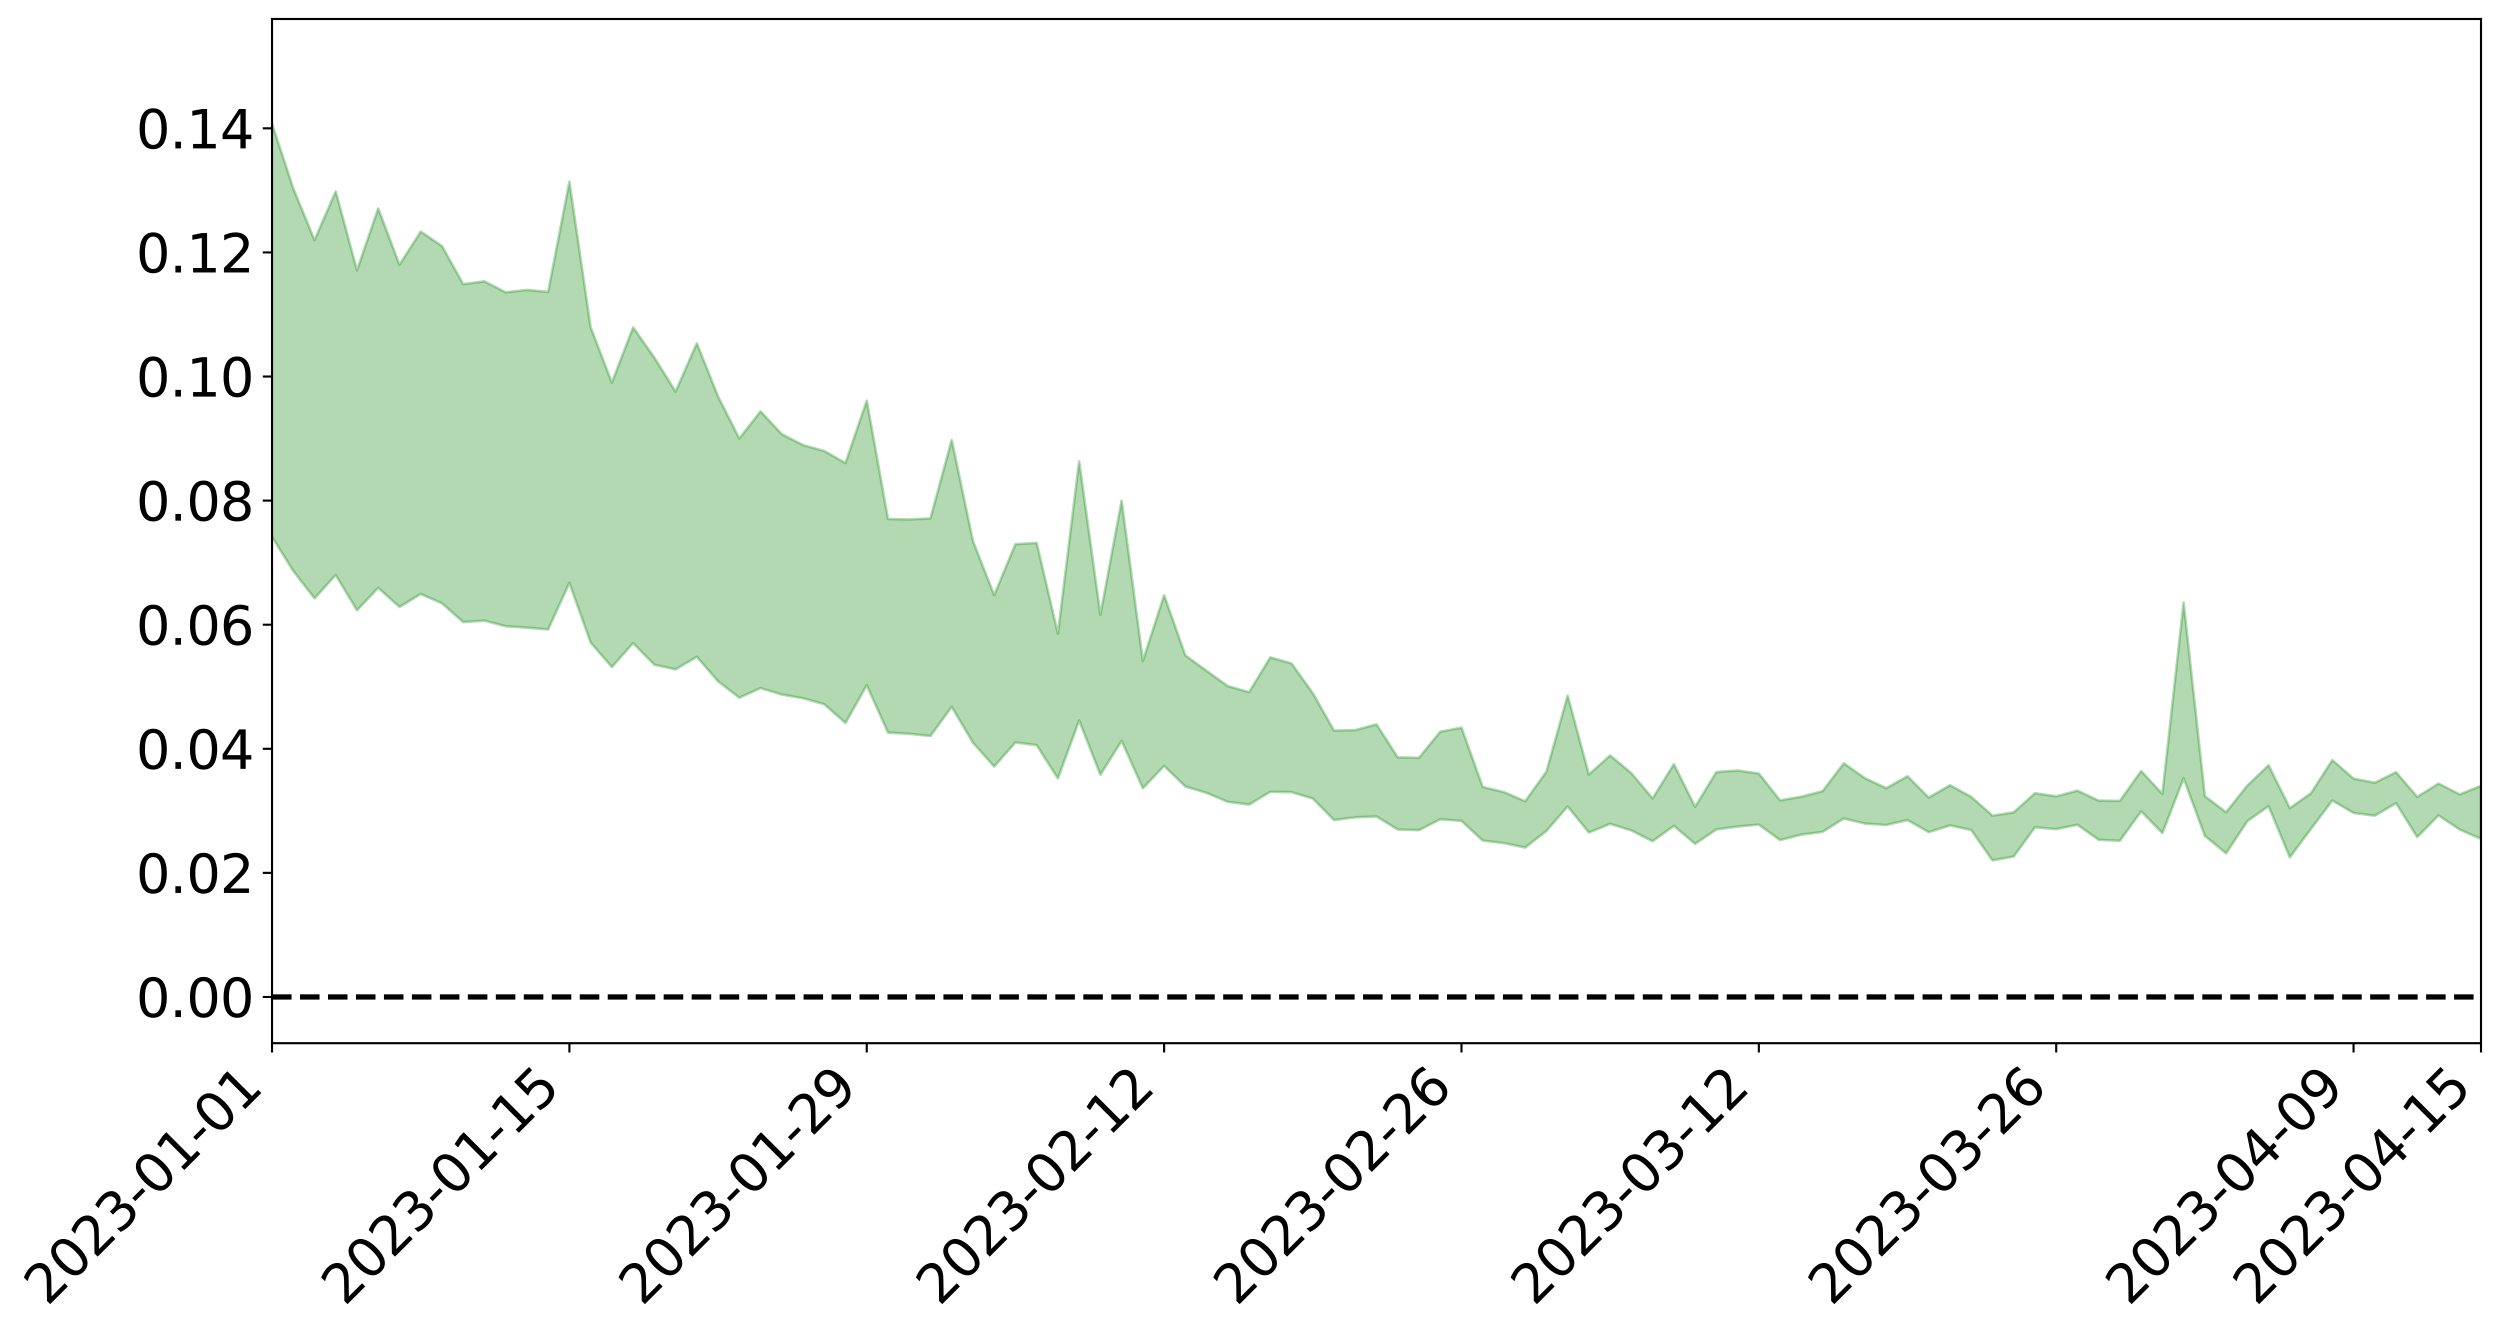 <?xml version="1.0" encoding="utf-8" standalone="no"?>
<!DOCTYPE svg PUBLIC "-//W3C//DTD SVG 1.1//EN"
  "http://www.w3.org/Graphics/SVG/1.1/DTD/svg11.dtd">
<svg xmlns:xlink="http://www.w3.org/1999/xlink" width="947.275pt" height="505.355pt" viewBox="0 0 947.275 505.355" xmlns="http://www.w3.org/2000/svg" version="1.1">
 <defs>
  <style type="text/css">*{stroke-linejoin: round; stroke-linecap: butt}</style>
 </defs>
 <g id="figure_1">
  <g id="patch_1">
   <path d="M 0 505.355 
L 947.275 505.355 
L 947.275 -0 
L 0 -0 
z
" style="fill: #ffffff"/>
  </g>
  <g id="axes_1">
   <g id="patch_2">
    <path d="M 103.075 395.28 
L 940.075 395.28 
L 940.075 7.2 
L 103.075 7.2 
z
" style="fill: #ffffff"/>
   </g>
   <g id="PolyCollection_1">
    <path d="M -4315.319 377.615 
L -4315.319 377.64 
L -4307.271 377.49 
L -4299.223 377.364 
L -4291.175 377.221 
L -4283.127 377.133 
L -4275.079 377.025 
L -4267.031 376.9 
L -4258.983 376.776 
L -4250.935 376.662 
L -4242.887 376.566 
L -4234.839 376.451 
L -4226.791 376.329 
L -4218.742 376.212 
L -4210.694 376.063 
L -4202.646 375.944 
L -4194.598 375.8 
L -4186.55 375.681 
L -4178.502 375.51 
L -4170.454 375.375 
L -4162.406 375.247 
L -4154.358 375.091 
L -4146.31 374.94 
L -4138.262 374.794 
L -4130.214 374.612 
L -4122.166 374.459 
L -4114.117 374.274 
L -4106.069 374.088 
L -4098.021 373.88 
L -4089.973 373.666 
L -4081.925 373.46 
L -4073.877 373.217 
L -4065.829 372.939 
L -4057.781 372.699 
L -4049.733 372.423 
L -4041.685 372.103 
L -4033.637 371.812 
L -4025.589 371.465 
L -4017.541 371.114 
L -4009.492 370.754 
L -4001.444 370.375 
L -3993.396 369.95 
L -3985.348 369.498 
L -3977.3 369.018 
L -3969.252 368.562 
L -3961.204 368.017 
L -3953.156 367.507 
L -3945.108 366.962 
L -3937.06 366.42 
L -3929.012 365.832 
L -3920.964 365.19 
L -3912.916 364.609 
L -3904.867 363.952 
L -3896.819 363.271 
L -3888.771 362.61 
L -3880.723 361.961 
L -3872.675 361.248 
L -3864.627 360.529 
L -3856.579 359.814 
L -3848.531 359.067 
L -3840.483 358.31 
L -3832.435 357.559 
L -3824.387 356.78 
L -3816.339 356.001 
L -3808.291 355.239 
L -3800.242 354.44 
L -3792.194 353.576 
L -3784.146 352.746 
L -3776.098 351.918 
L -3768.05 351.107 
L -3760.002 350.256 
L -3751.954 349.428 
L -3743.906 348.583 
L -3735.858 347.834 
L -3727.81 346.923 
L -3719.762 346.153 
L -3711.714 345.293 
L -3703.666 344.48 
L -3695.617 343.617 
L -3687.569 342.854 
L -3679.521 341.978 
L -3671.473 341.161 
L -3663.425 340.398 
L -3655.377 339.555 
L -3647.329 338.779 
L -3639.281 337.965 
L -3631.233 337.13 
L -3623.185 336.33 
L -3615.137 335.555 
L -3607.089 334.722 
L -3599.041 333.926 
L -3590.992 333.107 
L -3582.944 332.301 
L -3574.896 331.531 
L -3566.848 330.74 
L -3558.8 329.938 
L -3550.752 329.229 
L -3542.704 328.405 
L -3534.656 327.62 
L -3526.608 326.849 
L -3518.56 326.075 
L -3510.512 325.301 
L -3502.464 324.514 
L -3494.416 323.767 
L -3486.367 322.984 
L -3478.319 322.178 
L -3470.271 321.36 
L -3462.223 320.532 
L -3454.175 319.763 
L -3446.127 318.906 
L -3438.079 317.983 
L -3430.031 317.125 
L -3421.983 316.214 
L -3413.935 315.287 
L -3405.887 314.304 
L -3397.839 313.302 
L -3389.791 312.38 
L -3381.742 311.314 
L -3373.694 310.308 
L -3365.646 309.218 
L -3357.598 308.228 
L -3349.55 307.045 
L -3341.502 305.889 
L -3333.454 304.771 
L -3325.406 303.634 
L -3317.358 302.459 
L -3309.31 301.227 
L -3301.262 300.084 
L -3293.214 298.756 
L -3285.166 297.608 
L -3277.117 296.242 
L -3269.069 294.925 
L -3261.021 293.645 
L -3252.973 292.426 
L -3244.925 290.981 
L -3236.877 289.693 
L -3228.829 288.016 
L -3220.781 286.599 
L -3212.733 285.293 
L -3204.685 283.8 
L -3196.637 282.268 
L -3188.589 280.483 
L -3180.541 278.825 
L -3172.492 277.478 
L -3164.444 275.243 
L -3156.396 273.492 
L -3148.348 271.706 
L -3140.3 269.854 
L -3132.252 267.723 
L -3124.204 265.742 
L -3116.156 264.311 
L -3108.108 262.434 
L -3100.06 259.206 
L -3092.012 256.543 
L -3083.964 254.655 
L -3075.916 251.947 
L -3067.867 249.76 
L -3059.819 247.904 
L -3051.771 244.943 
L -3043.723 241.54 
L -3035.675 239.323 
L -3027.627 238.033 
L -3019.579 235.269 
L -3011.531 234.232 
L -3003.483 232.361 
L -2995.435 229.353 
L -2987.387 229.147 
L -2979.339 230.128 
L -2971.291 232.531 
L -2963.242 229.485 
L -2955.194 235.079 
L -2947.146 236.404 
L -2939.098 228.396 
L -2931.05 230.46 
L -2923.002 233.802 
L -2914.954 231.894 
L -2906.906 231.683 
L -2898.858 247.502 
L -2890.81 269.888 
L -2882.762 281.121 
L -2874.714 257.239 
L -2866.666 269.767 
L -2858.617 286.113 
L -2850.569 285.301 
L -2842.521 318.374 
L -2834.473 313.986 
L -2826.425 304.005 
L -2818.377 279.105 
L -2810.329 302.652 
L -2802.281 316.83 
L -2794.233 310.991 
L -2786.185 314.726 
L -2778.137 328.104 
L -2770.089 326.379 
L -2762.041 314.943 
L -2753.992 329.42 
L -2745.944 332.322 
L -2737.896 327.212 
L -2729.848 336.417 
L -2721.8 339.814 
L -2713.752 338.963 
L -2705.704 336.236 
L -2697.656 339.298 
L -2689.608 336.286 
L -2681.56 336.612 
L -2673.512 339.545 
L -2665.464 336.923 
L -2657.416 338.405 
L -2649.367 338.567 
L -2641.319 336.473 
L -2633.271 337.365 
L -2625.223 334.319 
L -2617.175 334.639 
L -2609.127 335.637 
L -2601.079 335.822 
L -2593.031 334.435 
L -2584.983 333.282 
L -2576.935 333.124 
L -2568.887 331.857 
L -2560.839 331.828 
L -2552.791 331.775 
L -2544.742 329.826 
L -2536.694 331.114 
L -2528.646 329.938 
L -2520.598 329.594 
L -2512.55 329.928 
L -2504.502 328.812 
L -2496.454 328.783 
L -2488.406 329.605 
L -2480.358 330.75 
L -2472.31 328.797 
L -2464.262 328.781 
L -2456.214 328.401 
L -2448.166 332.816 
L -2440.117 333.333 
L -2432.069 335.33 
L -2424.021 331.949 
L -2415.973 330.023 
L -2407.925 331.202 
L -2399.877 334.293 
L -2391.829 335.211 
L -2383.781 331.048 
L -2375.733 335.446 
L -2367.685 334.974 
L -2359.637 334.839 
L -2351.589 333.217 
L -2343.541 335.488 
L -2335.492 334.994 
L -2327.444 336.532 
L -2319.396 335.716 
L -2311.348 335.198 
L -2303.3 333.809 
L -2295.252 333.516 
L -2287.204 333.414 
L -2279.156 332.897 
L -2271.108 333.69 
L -2263.06 333.381 
L -2255.012 333.052 
L -2246.964 330.953 
L -2238.916 329.355 
L -2230.867 329.231 
L -2222.819 327.468 
L -2214.771 328.377 
L -2206.723 327.406 
L -2198.675 325.068 
L -2190.627 323.44 
L -2182.579 322.496 
L -2174.531 319.989 
L -2166.483 319.283 
L -2158.435 317.353 
L -2150.387 315.879 
L -2142.339 313.819 
L -2134.291 311.632 
L -2126.242 309.875 
L -2118.194 307.825 
L -2110.146 306.214 
L -2102.098 303.464 
L -2094.05 301.101 
L -2086.002 298.616 
L -2077.954 297.114 
L -2069.906 294.51 
L -2061.858 292.363 
L -2053.81 289.864 
L -2045.762 285.916 
L -2037.714 284.555 
L -2029.666 281.375 
L -2021.617 278.943 
L -2013.569 276.214 
L -2005.521 272.958 
L -1997.473 269.953 
L -1989.425 267.115 
L -1981.377 263.129 
L -1973.329 260.859 
L -1965.281 257.115 
L -1957.233 255.104 
L -1949.185 251.181 
L -1941.137 247.417 
L -1933.089 244.343 
L -1925.041 242.102 
L -1916.992 237.673 
L -1908.944 234.991 
L -1900.896 231.269 
L -1892.848 228.489 
L -1884.8 224.48 
L -1876.752 221.084 
L -1868.704 222.083 
L -1860.656 214.154 
L -1852.608 214.154 
L -1844.56 210.169 
L -1836.512 207.715 
L -1828.464 204.638 
L -1820.416 201.399 
L -1812.367 198.388 
L -1804.319 195.806 
L -1796.271 193.502 
L -1788.223 190.953 
L -1780.175 195.498 
L -1772.127 185.067 
L -1764.079 184.076 
L -1756.031 193.91 
L -1747.983 181.987 
L -1739.935 185.165 
L -1731.887 184.922 
L -1723.839 178.788 
L -1715.791 181.267 
L -1707.742 188.345 
L -1699.694 184.111 
L -1691.646 182.871 
L -1683.598 188.003 
L -1675.55 187.384 
L -1667.502 190.75 
L -1659.454 195.617 
L -1651.406 201.786 
L -1643.358 218.198 
L -1635.31 214.494 
L -1627.262 223.052 
L -1619.214 229.667 
L -1611.166 233.628 
L -1603.117 242.16 
L -1595.069 247.056 
L -1587.021 236.642 
L -1578.973 245.958 
L -1570.925 259.316 
L -1562.877 265.411 
L -1554.829 266.387 
L -1546.781 282.89 
L -1538.733 283.273 
L -1530.685 285.938 
L -1522.637 285.082 
L -1514.589 298.003 
L -1506.541 292.259 
L -1498.492 289.316 
L -1490.444 298.831 
L -1482.396 308.483 
L -1474.348 304.73 
L -1466.3 308.602 
L -1458.252 309.254 
L -1450.204 308.177 
L -1442.156 305.588 
L -1434.108 306.944 
L -1426.06 306.89 
L -1418.012 315.455 
L -1409.964 307.948 
L -1401.916 315.155 
L -1393.867 311.757 
L -1385.819 308.44 
L -1377.771 310.909 
L -1369.723 311.068 
L -1361.675 305.23 
L -1353.627 304.709 
L -1345.579 302.384 
L -1337.531 306.041 
L -1329.483 301.759 
L -1321.435 299.141 
L -1313.387 296.938 
L -1305.339 297.87 
L -1297.291 294.598 
L -1289.242 290.276 
L -1281.194 289.08 
L -1273.146 283.042 
L -1265.098 281.463 
L -1257.05 287.566 
L -1249.002 285.722 
L -1240.954 280.066 
L -1232.906 277.592 
L -1224.858 276.64 
L -1216.81 270.63 
L -1208.762 270.285 
L -1200.714 268.806 
L -1192.666 266.363 
L -1184.617 263.656 
L -1176.569 259.359 
L -1168.521 259.564 
L -1160.473 256.194 
L -1152.425 254.313 
L -1144.377 251.844 
L -1136.329 250.532 
L -1128.281 246.936 
L -1120.233 241.59 
L -1112.185 240.032 
L -1104.137 235.458 
L -1096.089 229.497 
L -1088.041 231.595 
L -1079.992 223.972 
L -1071.944 225.354 
L -1063.896 222.903 
L -1055.848 222.126 
L -1047.8 216.847 
L -1039.752 215.371 
L -1031.704 213.618 
L -1023.656 207.421 
L -1015.608 207.665 
L -1007.56 206.215 
L -999.512 205.143 
L -991.464 201.828 
L -983.416 201.922 
L -975.367 198.621 
L -967.319 195.584 
L -959.271 190.735 
L -951.223 188.543 
L -943.175 186.774 
L -935.127 183.991 
L -927.079 183.373 
L -919.031 181.425 
L -910.983 178.134 
L -902.935 177.461 
L -894.887 174.324 
L -886.839 174.664 
L -878.791 172.558 
L -870.742 172.041 
L -862.694 168.127 
L -854.646 161.993 
L -846.598 165.783 
L -838.55 164.685 
L -830.502 162.413 
L -822.454 160.21 
L -814.406 156.381 
L -806.358 154.901 
L -798.31 152.115 
L -790.262 151.468 
L -782.214 150.109 
L -774.166 146.554 
L -766.117 141.754 
L -758.069 146.71 
L -750.021 144.862 
L -741.973 140.739 
L -733.925 142.518 
L -725.877 135.576 
L -717.829 135.881 
L -709.781 135.816 
L -701.733 130.983 
L -693.685 137.966 
L -685.637 130.052 
L -677.589 125.823 
L -669.541 130.27 
L -661.492 131.174 
L -653.444 128.395 
L -645.396 129.892 
L -637.348 126.081 
L -629.3 132.375 
L -621.252 128.611 
L -613.204 129.63 
L -605.156 124.722 
L -597.108 120.301 
L -589.06 125.159 
L -581.012 134.154 
L -572.964 123.222 
L -564.916 123.501 
L -556.867 119.232 
L -548.819 120.802 
L -540.771 119.974 
L -532.723 117.23 
L -524.675 116.039 
L -516.627 120.307 
L -508.579 117.677 
L -500.531 121.56 
L -492.483 122.092 
L -484.435 109.787 
L -476.387 114.533 
L -468.339 114.728 
L -460.291 115.357 
L -452.242 115.895 
L -444.194 123.424 
L -436.146 126.315 
L -428.098 125.777 
L -420.05 134.104 
L -412.002 148.03 
L -403.954 131.034 
L -395.906 130.651 
L -387.858 130.833 
L -379.81 136.25 
L -371.762 137.356 
L -363.714 137.144 
L -355.666 149.116 
L -347.617 153.413 
L -339.569 139.411 
L -331.521 151.741 
L -323.473 145.392 
L -315.425 141.382 
L -307.377 156.437 
L -299.329 153.242 
L -291.281 162.922 
L -283.233 159.783 
L -275.185 153 
L -267.137 159.022 
L -259.089 158.904 
L -251.041 164.828 
L -242.992 160.909 
L -234.944 170.763 
L -226.896 163.476 
L -218.848 168.636 
L -210.8 167.451 
L -202.752 173.152 
L -194.704 163.698 
L -186.656 173.61 
L -178.608 172.953 
L -170.56 179.699 
L -162.512 183.209 
L -154.464 183.127 
L -146.416 181.273 
L -138.367 185.576 
L -130.319 188.768 
L -122.271 185.756 
L -114.223 184.564 
L -106.175 188.321 
L -98.127 191.719 
L -90.079 185.525 
L -82.031 181.919 
L -73.983 195.754 
L -65.935 201.964 
L -57.887 187.595 
L -49.839 191.682 
L -41.791 193.679 
L -33.742 194.586 
L -25.694 201.614 
L -17.646 200.585 
L -9.598 197.562 
L -1.55 200.568 
L 6.498 201.282 
L 14.546 193.481 
L 22.594 197.249 
L 30.642 194.741 
L 38.69 205.265 
L 46.738 218.246 
L 54.786 216.25 
L 62.834 205.761 
L 70.883 204.543 
L 78.931 205.867 
L 86.979 206.272 
L 95.027 215.903 
L 103.075 203.435 
L 111.123 216.342 
L 119.171 226.703 
L 127.219 217.888 
L 135.267 231.237 
L 143.315 222.744 
L 151.363 229.988 
L 159.411 225.055 
L 167.459 228.59 
L 175.508 235.715 
L 183.556 235.155 
L 191.604 237.303 
L 199.652 237.823 
L 207.7 238.506 
L 215.748 220.859 
L 223.796 243.471 
L 231.844 252.752 
L 239.892 243.675 
L 247.94 251.878 
L 255.988 253.62 
L 264.036 248.869 
L 272.084 258.16 
L 280.133 264.38 
L 288.181 260.723 
L 296.229 263.175 
L 304.277 264.575 
L 312.325 266.845 
L 320.373 273.953 
L 328.421 259.611 
L 336.469 277.585 
L 344.517 278.048 
L 352.565 278.866 
L 360.613 267.805 
L 368.661 281.413 
L 376.709 290.454 
L 384.758 281.304 
L 392.806 282.345 
L 400.854 294.954 
L 408.902 273.004 
L 416.95 293.547 
L 424.998 280.73 
L 433.046 298.68 
L 441.094 290.219 
L 449.142 298.001 
L 457.19 300.431 
L 465.238 303.829 
L 473.286 304.852 
L 481.334 300.034 
L 489.383 300.163 
L 497.431 302.567 
L 505.479 310.745 
L 513.527 309.679 
L 521.575 309.371 
L 529.623 314.31 
L 537.671 314.561 
L 545.719 310.446 
L 553.767 311.028 
L 561.815 318.499 
L 569.863 319.458 
L 577.911 321.148 
L 585.959 314.852 
L 594.008 305.574 
L 602.056 315.465 
L 610.104 312.169 
L 618.152 314.657 
L 626.2 318.752 
L 634.248 312.927 
L 642.296 319.742 
L 650.344 314.285 
L 658.392 313.183 
L 666.44 312.443 
L 674.488 318.309 
L 682.536 316.256 
L 690.584 315.212 
L 698.633 310.141 
L 706.681 312.068 
L 714.729 312.59 
L 722.777 310.738 
L 730.825 315.308 
L 738.873 312.751 
L 746.921 314.507 
L 754.969 326.011 
L 763.017 324.547 
L 771.065 313.458 
L 779.113 314.173 
L 787.161 312.504 
L 795.209 318.217 
L 803.258 318.568 
L 811.306 307.438 
L 819.354 315.656 
L 827.402 294.882 
L 835.45 316.74 
L 843.498 323.333 
L 851.546 311.135 
L 859.594 305.455 
L 867.642 324.838 
L 875.69 314.025 
L 883.738 303.325 
L 891.786 308.044 
L 899.834 309.07 
L 907.883 304.326 
L 915.931 317.184 
L 923.979 308.969 
L 932.027 314.326 
L 940.075 317.878 
L 940.075 297.772 
L 940.075 297.772 
L 932.027 301.006 
L 923.979 296.904 
L 915.931 301.95 
L 907.883 292.594 
L 899.834 296.598 
L 891.786 295.028 
L 883.738 288.008 
L 875.69 300.538 
L 867.642 306.232 
L 859.594 289.976 
L 851.546 297.661 
L 843.498 307.744 
L 835.45 301.687 
L 827.402 228.274 
L 819.354 300.862 
L 811.306 292.147 
L 803.258 303.468 
L 795.209 303.373 
L 787.161 299.573 
L 779.113 301.738 
L 771.065 300.565 
L 763.017 307.812 
L 754.969 309.074 
L 746.921 301.943 
L 738.873 297.543 
L 730.825 302.225 
L 722.777 294.123 
L 714.729 298.643 
L 706.681 294.915 
L 698.633 289.223 
L 690.584 299.814 
L 682.536 301.88 
L 674.488 303.264 
L 666.44 293.1 
L 658.392 291.959 
L 650.344 292.542 
L 642.296 305.714 
L 634.248 289.552 
L 626.2 302.526 
L 618.152 292.992 
L 610.104 286.237 
L 602.056 293.497 
L 594.008 263.58 
L 585.959 292.383 
L 577.911 303.617 
L 569.863 300.138 
L 561.815 298.196 
L 553.767 275.71 
L 545.719 277.277 
L 537.671 287.128 
L 529.623 286.987 
L 521.575 274.473 
L 513.527 276.645 
L 505.479 276.844 
L 497.431 262.633 
L 489.383 251.395 
L 481.334 249.102 
L 473.286 262.273 
L 465.238 259.97 
L 457.19 254.211 
L 449.142 248.336 
L 441.094 225.558 
L 433.046 250.445 
L 424.998 189.711 
L 416.95 232.996 
L 408.902 174.781 
L 400.854 240.103 
L 392.806 205.752 
L 384.758 206.177 
L 376.709 225.523 
L 368.661 205.008 
L 360.613 166.701 
L 352.565 196.436 
L 344.517 196.837 
L 336.469 196.65 
L 328.421 151.808 
L 320.373 175.439 
L 312.325 170.901 
L 304.277 168.637 
L 296.229 164.52 
L 288.181 155.873 
L 280.133 166.165 
L 272.084 150.234 
L 264.036 130.091 
L 255.988 148.404 
L 247.94 135.506 
L 239.892 124.063 
L 231.844 144.991 
L 223.796 124.024 
L 215.748 68.855 
L 207.7 110.625 
L 199.652 109.853 
L 191.604 110.775 
L 183.556 106.611 
L 175.508 107.652 
L 167.459 93.23 
L 159.411 87.761 
L 151.363 100.336 
L 143.315 79.007 
L 135.267 102.452 
L 127.219 72.548 
L 119.171 91.011 
L 111.123 71.389 
L 103.075 46.898 
L 95.027 70.976 
L 86.979 49.622 
L 78.931 51.973 
L 70.883 51.834 
L 62.834 54.821 
L 54.786 76.594 
L 46.738 82.416 
L 38.69 58.141 
L 30.642 33.263 
L 22.594 41.325 
L 14.546 37.005 
L 6.498 54.014 
L -1.55 53.222 
L -9.598 47.606 
L -17.646 56.873 
L -25.694 57.1 
L -33.742 44.963 
L -41.791 47.456 
L -49.839 43.326 
L -57.887 38.042 
L -65.935 68.423 
L -73.983 52.801 
L -82.031 31.069 
L -90.079 42.89 
L -98.127 53.576 
L -106.175 48.154 
L -114.223 44.216 
L -122.271 49.053 
L -130.319 60.275 
L -138.367 50.188 
L -146.416 47.131 
L -154.464 52.679 
L -162.512 46.766 
L -170.56 50.028 
L -178.608 37.1 
L -186.656 43.216 
L -194.704 27.249 
L -202.752 42.962 
L -210.8 37.134 
L -218.848 42.305 
L -226.896 38.74 
L -234.944 48.773 
L -242.992 34.648 
L -251.041 45.336 
L -259.089 36.86 
L -267.137 39.848 
L -275.185 33.47 
L -283.233 38.6 
L -291.281 50.578 
L -299.329 41.294 
L -307.377 45.036 
L -315.425 25.667 
L -323.473 36.385 
L -331.521 42.429 
L -339.569 27.836 
L -347.617 46.737 
L -355.666 49.362 
L -363.714 30.606 
L -371.762 32.227 
L -379.81 32.091 
L -387.858 26.169 
L -395.906 32.424 
L -403.954 31.929 
L -412.002 56.711 
L -420.05 41.83 
L -428.098 31.208 
L -436.146 32.861 
L -444.194 30.709 
L -452.242 24.84 
L -460.291 28.361 
L -468.339 24.921 
L -476.387 30.945 
L -484.435 25.479 
L -492.483 40.79 
L -500.531 43.501 
L -508.579 41.282 
L -516.627 45.584 
L -524.675 41.046 
L -532.723 46.21 
L -540.771 50.058 
L -548.819 56.507 
L -556.867 53.11 
L -564.916 61.305 
L -572.964 61.268 
L -581.012 75.596 
L -589.06 67.461 
L -597.108 63.564 
L -605.156 70.279 
L -613.204 74.461 
L -621.252 75.563 
L -629.3 84.049 
L -637.348 78.154 
L -645.396 84.513 
L -653.444 82.977 
L -661.492 85.685 
L -669.541 84.436 
L -677.589 82.011 
L -685.637 89.495 
L -693.685 98.727 
L -701.733 91.331 
L -709.781 97.531 
L -717.829 96.542 
L -725.877 100.053 
L -733.925 108.061 
L -741.973 106.705 
L -750.021 113.154 
L -758.069 115.625 
L -766.117 110.725 
L -774.166 115.533 
L -782.214 120.579 
L -790.262 122.98 
L -798.31 124.063 
L -806.358 127.813 
L -814.406 128.638 
L -822.454 133.771 
L -830.502 136.156 
L -838.55 138.26 
L -846.598 140.267 
L -854.646 134.085 
L -862.694 143.219 
L -870.742 147.685 
L -878.791 147.843 
L -886.839 149.394 
L -894.887 150.544 
L -902.935 154.167 
L -910.983 154.692 
L -919.031 159.288 
L -927.079 161.593 
L -935.127 162.063 
L -943.175 164.523 
L -951.223 167.445 
L -959.271 170.408 
L -967.319 177.528 
L -975.367 180.199 
L -983.416 184.16 
L -991.464 183.953 
L -999.512 187.498 
L -1007.56 188.457 
L -1015.608 190.029 
L -1023.656 187.68 
L -1031.704 196.697 
L -1039.752 197.975 
L -1047.8 199.212 
L -1055.848 204.901 
L -1063.896 204.988 
L -1071.944 207.609 
L -1079.992 205.809 
L -1088.041 213.312 
L -1096.089 211.134 
L -1104.137 218.701 
L -1112.185 223.639 
L -1120.233 225.37 
L -1128.281 231.865 
L -1136.329 236.383 
L -1144.377 237.003 
L -1152.425 239.908 
L -1160.473 241.333 
L -1168.521 245.326 
L -1176.569 244.551 
L -1184.617 249.743 
L -1192.666 253.561 
L -1200.714 255.957 
L -1208.762 257.651 
L -1216.81 258.306 
L -1224.858 264.733 
L -1232.906 266.035 
L -1240.954 269.245 
L -1249.002 275.091 
L -1257.05 277.011 
L -1265.098 271.44 
L -1273.146 272.721 
L -1281.194 278.804 
L -1289.242 279.165 
L -1297.291 283.454 
L -1305.339 286.694 
L -1313.387 285.068 
L -1321.435 285.859 
L -1329.483 288.628 
L -1337.531 293.349 
L -1345.579 288.491 
L -1353.627 290.306 
L -1361.675 289.92 
L -1369.723 296.258 
L -1377.771 294.667 
L -1385.819 291.596 
L -1393.867 294.552 
L -1401.916 298.301 
L -1409.964 288.881 
L -1418.012 297.18 
L -1426.06 285.349 
L -1434.108 284.287 
L -1442.156 281.42 
L -1450.204 282.99 
L -1458.252 283.872 
L -1466.3 282.862 
L -1474.348 276.472 
L -1482.396 279.053 
L -1490.444 267.122 
L -1498.492 250.442 
L -1506.541 255.269 
L -1514.589 262.934 
L -1522.637 243.177 
L -1530.685 245.936 
L -1538.733 240.488 
L -1546.781 239.473 
L -1554.829 215.549 
L -1562.877 212.326 
L -1570.925 204.171 
L -1578.973 186.268 
L -1587.021 171.927 
L -1595.069 186.814 
L -1603.117 179.145 
L -1611.166 166.962 
L -1619.214 162.083 
L -1627.262 153.486 
L -1635.31 141.934 
L -1643.358 146.594 
L -1651.406 126.822 
L -1659.454 116.474 
L -1667.502 111.897 
L -1675.55 108.105 
L -1683.598 110.276 
L -1691.646 105.498 
L -1699.694 109.626 
L -1707.742 115.054 
L -1715.791 105.755 
L -1723.839 104.816 
L -1731.887 113.617 
L -1739.935 115.524 
L -1747.983 111.964 
L -1756.031 130.045 
L -1764.079 117.06 
L -1772.127 121.165 
L -1780.175 134.775 
L -1788.223 130.599 
L -1796.271 135.354 
L -1804.319 139.545 
L -1812.367 144.511 
L -1820.416 149.188 
L -1828.464 154.521 
L -1836.512 159.395 
L -1844.56 163.267 
L -1852.608 169.713 
L -1860.656 170.81 
L -1868.704 181.386 
L -1876.752 181.221 
L -1884.8 186.165 
L -1892.848 192.034 
L -1900.896 196.22 
L -1908.944 201.784 
L -1916.992 205.54 
L -1925.041 211.705 
L -1933.089 215.124 
L -1941.137 219.735 
L -1949.185 224.707 
L -1957.233 229.968 
L -1965.281 233.009 
L -1973.329 238.169 
L -1981.377 241.096 
L -1989.425 246.372 
L -1997.473 250.136 
L -2005.521 254.361 
L -2013.569 258.407 
L -2021.617 262.172 
L -2029.666 265.302 
L -2037.714 269.556 
L -2045.762 271.374 
L -2053.81 276.508 
L -2061.858 279.863 
L -2069.906 282.478 
L -2077.954 286.015 
L -2086.002 288.769 
L -2094.05 290.901 
L -2102.098 294.123 
L -2110.146 297.641 
L -2118.194 300.099 
L -2126.242 302.311 
L -2134.291 304.686 
L -2142.339 306.58 
L -2150.387 308.713 
L -2158.435 310.201 
L -2166.483 311.93 
L -2174.531 313.146 
L -2182.579 315.285 
L -2190.627 316.525 
L -2198.675 318.092 
L -2206.723 320.318 
L -2214.771 321.535 
L -2222.819 321.147 
L -2230.867 322.84 
L -2238.916 323.203 
L -2246.964 324.816 
L -2255.012 326.869 
L -2263.06 327.443 
L -2271.108 327.939 
L -2279.156 327.265 
L -2287.204 327.876 
L -2295.252 327.873 
L -2303.3 327.955 
L -2311.348 329.253 
L -2319.396 329.642 
L -2327.444 330.607 
L -2335.492 328.687 
L -2343.541 328.861 
L -2351.589 326.382 
L -2359.637 328.138 
L -2367.685 327.726 
L -2375.733 328.814 
L -2383.781 324.041 
L -2391.829 328.142 
L -2399.877 327.009 
L -2407.925 323.509 
L -2415.973 322.106 
L -2424.021 323.916 
L -2432.069 327.547 
L -2440.117 325.167 
L -2448.166 324.408 
L -2456.214 319.394 
L -2464.262 318.719 
L -2472.31 319.36 
L -2480.358 321.427 
L -2488.406 319.961 
L -2496.454 318.834 
L -2504.502 318.701 
L -2512.55 319.801 
L -2520.598 318.893 
L -2528.646 319.417 
L -2536.694 320.644 
L -2544.742 318.943 
L -2552.791 320.98 
L -2560.839 320.918 
L -2568.887 320.791 
L -2576.935 321.964 
L -2584.983 321.958 
L -2593.031 323.327 
L -2601.079 324.869 
L -2609.127 324.53 
L -2617.175 323.394 
L -2625.223 322.491 
L -2633.271 326.224 
L -2641.319 325.188 
L -2649.367 327.595 
L -2657.416 327.319 
L -2665.464 325.947 
L -2673.512 328.339 
L -2681.56 325.511 
L -2689.608 325.335 
L -2697.656 328.471 
L -2705.704 325.697 
L -2713.752 328.65 
L -2721.8 329.394 
L -2729.848 326.358 
L -2737.896 317.343 
L -2745.944 322.632 
L -2753.992 319.671 
L -2762.041 306.299 
L -2770.089 317.163 
L -2778.137 319.136 
L -2786.185 306.635 
L -2794.233 302.757 
L -2802.281 309.208 
L -2810.329 294.433 
L -2818.377 269.272 
L -2826.425 296.267 
L -2834.473 306.855 
L -2842.521 311.639 
L -2850.569 276.962 
L -2858.617 278.024 
L -2866.666 260.959 
L -2874.714 247.825 
L -2882.762 273.423 
L -2890.81 261.826 
L -2898.858 238.52 
L -2906.906 222.136 
L -2914.954 222.717 
L -2923.002 225.074 
L -2931.05 221.314 
L -2939.098 218.936 
L -2947.146 227.606 
L -2955.194 226.138 
L -2963.242 219.754 
L -2971.291 222.937 
L -2979.339 220.05 
L -2987.387 218.68 
L -2995.435 218.47 
L -3003.483 221.641 
L -3011.531 223.343 
L -3019.579 224.174 
L -3027.627 226.872 
L -3035.675 227.913 
L -3043.723 230.015 
L -3051.771 233.601 
L -3059.819 236.303 
L -3067.867 238.075 
L -3075.916 240.085 
L -3083.964 242.878 
L -3092.012 244.517 
L -3100.06 247.201 
L -3108.108 250.527 
L -3116.156 252.435 
L -3124.204 253.6 
L -3132.252 255.57 
L -3140.3 257.594 
L -3148.348 259.464 
L -3156.396 261.251 
L -3164.444 262.969 
L -3172.492 265.423 
L -3180.541 266.596 
L -3188.589 268.364 
L -3196.637 270.22 
L -3204.685 271.748 
L -3212.733 273.27 
L -3220.781 274.514 
L -3228.829 275.88 
L -3236.877 277.785 
L -3244.925 279.06 
L -3252.973 280.589 
L -3261.021 281.799 
L -3269.069 283.186 
L -3277.117 284.612 
L -3285.166 286.022 
L -3293.214 287.184 
L -3301.262 288.584 
L -3309.31 289.812 
L -3317.358 291.134 
L -3325.406 292.353 
L -3333.454 293.636 
L -3341.502 294.813 
L -3349.55 296.084 
L -3357.598 297.463 
L -3365.646 298.498 
L -3373.694 299.812 
L -3381.742 300.937 
L -3389.791 302.253 
L -3397.839 303.2 
L -3405.887 304.422 
L -3413.935 305.586 
L -3421.983 306.692 
L -3430.031 307.819 
L -3438.079 308.858 
L -3446.127 310.079 
L -3454.175 311.172 
L -3462.223 312.062 
L -3470.271 313.13 
L -3478.319 314.194 
L -3486.367 315.252 
L -3494.416 316.268 
L -3502.464 317.209 
L -3510.512 318.25 
L -3518.56 319.265 
L -3526.608 320.284 
L -3534.656 321.296 
L -3542.704 322.334 
L -3550.752 323.413 
L -3558.8 324.329 
L -3566.848 325.387 
L -3574.896 326.421 
L -3582.944 327.406 
L -3590.992 328.424 
L -3599.041 329.462 
L -3607.089 330.464 
L -3615.137 331.518 
L -3623.185 332.469 
L -3631.233 333.438 
L -3639.281 334.467 
L -3647.329 335.455 
L -3655.377 336.385 
L -3663.425 337.373 
L -3671.473 338.263 
L -3679.521 339.22 
L -3687.569 340.245 
L -3695.617 341.105 
L -3703.666 342.079 
L -3711.714 342.993 
L -3719.762 343.955 
L -3727.81 344.81 
L -3735.858 345.832 
L -3743.906 346.652 
L -3751.954 347.587 
L -3760.002 348.498 
L -3768.05 349.435 
L -3776.098 350.317 
L -3784.146 351.219 
L -3792.194 352.125 
L -3800.242 353.032 
L -3808.291 353.848 
L -3816.339 354.622 
L -3824.387 355.418 
L -3832.435 356.223 
L -3840.483 356.998 
L -3848.531 357.792 
L -3856.579 358.577 
L -3864.627 359.324 
L -3872.675 360.085 
L -3880.723 360.844 
L -3888.771 361.527 
L -3896.819 362.227 
L -3904.867 362.967 
L -3912.916 363.666 
L -3920.964 364.283 
L -3929.012 364.978 
L -3937.06 365.609 
L -3945.108 366.187 
L -3953.156 366.77 
L -3961.204 367.313 
L -3969.252 367.91 
L -3977.3 368.393 
L -3985.348 368.912 
L -3993.396 369.4 
L -4001.444 369.851 
L -4009.492 370.26 
L -4017.541 370.629 
L -4025.589 370.999 
L -4033.637 371.368 
L -4041.685 371.667 
L -4049.733 372.01 
L -4057.781 372.296 
L -4065.829 372.538 
L -4073.877 372.831 
L -4081.925 373.085 
L -4089.973 373.29 
L -4098.021 373.514 
L -4106.069 373.732 
L -4114.117 373.921 
L -4122.166 374.112 
L -4130.214 374.265 
L -4138.262 374.458 
L -4146.31 374.606 
L -4154.358 374.764 
L -4162.406 374.932 
L -4170.454 375.064 
L -4178.502 375.207 
L -4186.55 375.402 
L -4194.598 375.533 
L -4202.646 375.7 
L -4210.694 375.827 
L -4218.742 376.006 
L -4226.791 376.142 
L -4234.839 376.289 
L -4242.887 376.415 
L -4250.935 376.529 
L -4258.983 376.664 
L -4267.031 376.819 
L -4275.079 376.971 
L -4283.127 377.098 
L -4291.175 377.195 
L -4299.223 377.347 
L -4307.271 377.467 
L -4315.319 377.615 
z
" clip-path="url(#p9a1dd40864)" style="fill: #008000; fill-opacity: 0.3; stroke: #008000; stroke-opacity: 0.3"/>
   </g>
   <g id="matplotlib.axis_1">
    <g id="xtick_1">
     <g id="line2d_1">
      <defs>
       <path id="mb5be841fb9" d="M 0 0 
L 0 3.5 
" style="stroke: #000000; stroke-width: 0.8"/>
      </defs>
      <g>
       <use xlink:href="#mb5be841fb9" x="103.075" y="395.28" style="stroke: #000000; stroke-width: 0.8"/>
      </g>
     </g>
     <g id="text_1">
      <!-- 2023-01-01 -->
      <g transform="translate(17.946 495.214) rotate(-45) scale(0.2 -0.2)">
       <defs>
        <path id="DejaVuSans-32" d="M 1228 531 
L 3431 531 
L 3431 0 
L 469 0 
L 469 531 
Q 828 903 1448 1529 
Q 2069 2156 2228 2338 
Q 2531 2678 2651 2914 
Q 2772 3150 2772 3378 
Q 2772 3750 2511 3984 
Q 2250 4219 1831 4219 
Q 1534 4219 1204 4116 
Q 875 4013 500 3803 
L 500 4441 
Q 881 4594 1212 4672 
Q 1544 4750 1819 4750 
Q 2544 4750 2975 4387 
Q 3406 4025 3406 3419 
Q 3406 3131 3298 2873 
Q 3191 2616 2906 2266 
Q 2828 2175 2409 1742 
Q 1991 1309 1228 531 
z
" transform="scale(0.016)"/>
        <path id="DejaVuSans-30" d="M 2034 4250 
Q 1547 4250 1301 3770 
Q 1056 3291 1056 2328 
Q 1056 1369 1301 889 
Q 1547 409 2034 409 
Q 2525 409 2770 889 
Q 3016 1369 3016 2328 
Q 3016 3291 2770 3770 
Q 2525 4250 2034 4250 
z
M 2034 4750 
Q 2819 4750 3233 4129 
Q 3647 3509 3647 2328 
Q 3647 1150 3233 529 
Q 2819 -91 2034 -91 
Q 1250 -91 836 529 
Q 422 1150 422 2328 
Q 422 3509 836 4129 
Q 1250 4750 2034 4750 
z
" transform="scale(0.016)"/>
        <path id="DejaVuSans-33" d="M 2597 2516 
Q 3050 2419 3304 2112 
Q 3559 1806 3559 1356 
Q 3559 666 3084 287 
Q 2609 -91 1734 -91 
Q 1441 -91 1130 -33 
Q 819 25 488 141 
L 488 750 
Q 750 597 1062 519 
Q 1375 441 1716 441 
Q 2309 441 2620 675 
Q 2931 909 2931 1356 
Q 2931 1769 2642 2001 
Q 2353 2234 1838 2234 
L 1294 2234 
L 1294 2753 
L 1863 2753 
Q 2328 2753 2575 2939 
Q 2822 3125 2822 3475 
Q 2822 3834 2567 4026 
Q 2313 4219 1838 4219 
Q 1578 4219 1281 4162 
Q 984 4106 628 3988 
L 628 4550 
Q 988 4650 1302 4700 
Q 1616 4750 1894 4750 
Q 2613 4750 3031 4423 
Q 3450 4097 3450 3541 
Q 3450 3153 3228 2886 
Q 3006 2619 2597 2516 
z
" transform="scale(0.016)"/>
        <path id="DejaVuSans-2d" d="M 313 2009 
L 1997 2009 
L 1997 1497 
L 313 1497 
L 313 2009 
z
" transform="scale(0.016)"/>
        <path id="DejaVuSans-31" d="M 794 531 
L 1825 531 
L 1825 4091 
L 703 3866 
L 703 4441 
L 1819 4666 
L 2450 4666 
L 2450 531 
L 3481 531 
L 3481 0 
L 794 0 
L 794 531 
z
" transform="scale(0.016)"/>
       </defs>
       <use xlink:href="#DejaVuSans-32"/>
       <use xlink:href="#DejaVuSans-30" x="63.623"/>
       <use xlink:href="#DejaVuSans-32" x="127.246"/>
       <use xlink:href="#DejaVuSans-33" x="190.869"/>
       <use xlink:href="#DejaVuSans-2d" x="254.492"/>
       <use xlink:href="#DejaVuSans-30" x="290.576"/>
       <use xlink:href="#DejaVuSans-31" x="354.199"/>
       <use xlink:href="#DejaVuSans-2d" x="417.822"/>
       <use xlink:href="#DejaVuSans-30" x="453.906"/>
       <use xlink:href="#DejaVuSans-31" x="517.529"/>
      </g>
     </g>
    </g>
    <g id="xtick_2">
     <g id="line2d_2">
      <g>
       <use xlink:href="#mb5be841fb9" x="215.748" y="395.28" style="stroke: #000000; stroke-width: 0.8"/>
      </g>
     </g>
     <g id="text_2">
      <!-- 2023-01-15 -->
      <g transform="translate(130.619 495.214) rotate(-45) scale(0.2 -0.2)">
       <defs>
        <path id="DejaVuSans-35" d="M 691 4666 
L 3169 4666 
L 3169 4134 
L 1269 4134 
L 1269 2991 
Q 1406 3038 1543 3061 
Q 1681 3084 1819 3084 
Q 2600 3084 3056 2656 
Q 3513 2228 3513 1497 
Q 3513 744 3044 326 
Q 2575 -91 1722 -91 
Q 1428 -91 1123 -41 
Q 819 9 494 109 
L 494 744 
Q 775 591 1075 516 
Q 1375 441 1709 441 
Q 2250 441 2565 725 
Q 2881 1009 2881 1497 
Q 2881 1984 2565 2268 
Q 2250 2553 1709 2553 
Q 1456 2553 1204 2497 
Q 953 2441 691 2322 
L 691 4666 
z
" transform="scale(0.016)"/>
       </defs>
       <use xlink:href="#DejaVuSans-32"/>
       <use xlink:href="#DejaVuSans-30" x="63.623"/>
       <use xlink:href="#DejaVuSans-32" x="127.246"/>
       <use xlink:href="#DejaVuSans-33" x="190.869"/>
       <use xlink:href="#DejaVuSans-2d" x="254.492"/>
       <use xlink:href="#DejaVuSans-30" x="290.576"/>
       <use xlink:href="#DejaVuSans-31" x="354.199"/>
       <use xlink:href="#DejaVuSans-2d" x="417.822"/>
       <use xlink:href="#DejaVuSans-31" x="453.906"/>
       <use xlink:href="#DejaVuSans-35" x="517.529"/>
      </g>
     </g>
    </g>
    <g id="xtick_3">
     <g id="line2d_3">
      <g>
       <use xlink:href="#mb5be841fb9" x="328.421" y="395.28" style="stroke: #000000; stroke-width: 0.8"/>
      </g>
     </g>
     <g id="text_3">
      <!-- 2023-01-29 -->
      <g transform="translate(243.292 495.214) rotate(-45) scale(0.2 -0.2)">
       <defs>
        <path id="DejaVuSans-39" d="M 703 97 
L 703 672 
Q 941 559 1184 500 
Q 1428 441 1663 441 
Q 2288 441 2617 861 
Q 2947 1281 2994 2138 
Q 2813 1869 2534 1725 
Q 2256 1581 1919 1581 
Q 1219 1581 811 2004 
Q 403 2428 403 3163 
Q 403 3881 828 4315 
Q 1253 4750 1959 4750 
Q 2769 4750 3195 4129 
Q 3622 3509 3622 2328 
Q 3622 1225 3098 567 
Q 2575 -91 1691 -91 
Q 1453 -91 1209 -44 
Q 966 3 703 97 
z
M 1959 2075 
Q 2384 2075 2632 2365 
Q 2881 2656 2881 3163 
Q 2881 3666 2632 3958 
Q 2384 4250 1959 4250 
Q 1534 4250 1286 3958 
Q 1038 3666 1038 3163 
Q 1038 2656 1286 2365 
Q 1534 2075 1959 2075 
z
" transform="scale(0.016)"/>
       </defs>
       <use xlink:href="#DejaVuSans-32"/>
       <use xlink:href="#DejaVuSans-30" x="63.623"/>
       <use xlink:href="#DejaVuSans-32" x="127.246"/>
       <use xlink:href="#DejaVuSans-33" x="190.869"/>
       <use xlink:href="#DejaVuSans-2d" x="254.492"/>
       <use xlink:href="#DejaVuSans-30" x="290.576"/>
       <use xlink:href="#DejaVuSans-31" x="354.199"/>
       <use xlink:href="#DejaVuSans-2d" x="417.822"/>
       <use xlink:href="#DejaVuSans-32" x="453.906"/>
       <use xlink:href="#DejaVuSans-39" x="517.529"/>
      </g>
     </g>
    </g>
    <g id="xtick_4">
     <g id="line2d_4">
      <g>
       <use xlink:href="#mb5be841fb9" x="441.094" y="395.28" style="stroke: #000000; stroke-width: 0.8"/>
      </g>
     </g>
     <g id="text_4">
      <!-- 2023-02-12 -->
      <g transform="translate(355.965 495.214) rotate(-45) scale(0.2 -0.2)">
       <use xlink:href="#DejaVuSans-32"/>
       <use xlink:href="#DejaVuSans-30" x="63.623"/>
       <use xlink:href="#DejaVuSans-32" x="127.246"/>
       <use xlink:href="#DejaVuSans-33" x="190.869"/>
       <use xlink:href="#DejaVuSans-2d" x="254.492"/>
       <use xlink:href="#DejaVuSans-30" x="290.576"/>
       <use xlink:href="#DejaVuSans-32" x="354.199"/>
       <use xlink:href="#DejaVuSans-2d" x="417.822"/>
       <use xlink:href="#DejaVuSans-31" x="453.906"/>
       <use xlink:href="#DejaVuSans-32" x="517.529"/>
      </g>
     </g>
    </g>
    <g id="xtick_5">
     <g id="line2d_5">
      <g>
       <use xlink:href="#mb5be841fb9" x="553.767" y="395.28" style="stroke: #000000; stroke-width: 0.8"/>
      </g>
     </g>
     <g id="text_5">
      <!-- 2023-02-26 -->
      <g transform="translate(468.638 495.214) rotate(-45) scale(0.2 -0.2)">
       <defs>
        <path id="DejaVuSans-36" d="M 2113 2584 
Q 1688 2584 1439 2293 
Q 1191 2003 1191 1497 
Q 1191 994 1439 701 
Q 1688 409 2113 409 
Q 2538 409 2786 701 
Q 3034 994 3034 1497 
Q 3034 2003 2786 2293 
Q 2538 2584 2113 2584 
z
M 3366 4563 
L 3366 3988 
Q 3128 4100 2886 4159 
Q 2644 4219 2406 4219 
Q 1781 4219 1451 3797 
Q 1122 3375 1075 2522 
Q 1259 2794 1537 2939 
Q 1816 3084 2150 3084 
Q 2853 3084 3261 2657 
Q 3669 2231 3669 1497 
Q 3669 778 3244 343 
Q 2819 -91 2113 -91 
Q 1303 -91 875 529 
Q 447 1150 447 2328 
Q 447 3434 972 4092 
Q 1497 4750 2381 4750 
Q 2619 4750 2861 4703 
Q 3103 4656 3366 4563 
z
" transform="scale(0.016)"/>
       </defs>
       <use xlink:href="#DejaVuSans-32"/>
       <use xlink:href="#DejaVuSans-30" x="63.623"/>
       <use xlink:href="#DejaVuSans-32" x="127.246"/>
       <use xlink:href="#DejaVuSans-33" x="190.869"/>
       <use xlink:href="#DejaVuSans-2d" x="254.492"/>
       <use xlink:href="#DejaVuSans-30" x="290.576"/>
       <use xlink:href="#DejaVuSans-32" x="354.199"/>
       <use xlink:href="#DejaVuSans-2d" x="417.822"/>
       <use xlink:href="#DejaVuSans-32" x="453.906"/>
       <use xlink:href="#DejaVuSans-36" x="517.529"/>
      </g>
     </g>
    </g>
    <g id="xtick_6">
     <g id="line2d_6">
      <g>
       <use xlink:href="#mb5be841fb9" x="666.44" y="395.28" style="stroke: #000000; stroke-width: 0.8"/>
      </g>
     </g>
     <g id="text_6">
      <!-- 2023-03-12 -->
      <g transform="translate(581.311 495.214) rotate(-45) scale(0.2 -0.2)">
       <use xlink:href="#DejaVuSans-32"/>
       <use xlink:href="#DejaVuSans-30" x="63.623"/>
       <use xlink:href="#DejaVuSans-32" x="127.246"/>
       <use xlink:href="#DejaVuSans-33" x="190.869"/>
       <use xlink:href="#DejaVuSans-2d" x="254.492"/>
       <use xlink:href="#DejaVuSans-30" x="290.576"/>
       <use xlink:href="#DejaVuSans-33" x="354.199"/>
       <use xlink:href="#DejaVuSans-2d" x="417.822"/>
       <use xlink:href="#DejaVuSans-31" x="453.906"/>
       <use xlink:href="#DejaVuSans-32" x="517.529"/>
      </g>
     </g>
    </g>
    <g id="xtick_7">
     <g id="line2d_7">
      <g>
       <use xlink:href="#mb5be841fb9" x="779.113" y="395.28" style="stroke: #000000; stroke-width: 0.8"/>
      </g>
     </g>
     <g id="text_7">
      <!-- 2023-03-26 -->
      <g transform="translate(693.984 495.214) rotate(-45) scale(0.2 -0.2)">
       <use xlink:href="#DejaVuSans-32"/>
       <use xlink:href="#DejaVuSans-30" x="63.623"/>
       <use xlink:href="#DejaVuSans-32" x="127.246"/>
       <use xlink:href="#DejaVuSans-33" x="190.869"/>
       <use xlink:href="#DejaVuSans-2d" x="254.492"/>
       <use xlink:href="#DejaVuSans-30" x="290.576"/>
       <use xlink:href="#DejaVuSans-33" x="354.199"/>
       <use xlink:href="#DejaVuSans-2d" x="417.822"/>
       <use xlink:href="#DejaVuSans-32" x="453.906"/>
       <use xlink:href="#DejaVuSans-36" x="517.529"/>
      </g>
     </g>
    </g>
    <g id="xtick_8">
     <g id="line2d_8">
      <g>
       <use xlink:href="#mb5be841fb9" x="891.786" y="395.28" style="stroke: #000000; stroke-width: 0.8"/>
      </g>
     </g>
     <g id="text_8">
      <!-- 2023-04-09 -->
      <g transform="translate(806.657 495.214) rotate(-45) scale(0.2 -0.2)">
       <defs>
        <path id="DejaVuSans-34" d="M 2419 4116 
L 825 1625 
L 2419 1625 
L 2419 4116 
z
M 2253 4666 
L 3047 4666 
L 3047 1625 
L 3713 1625 
L 3713 1100 
L 3047 1100 
L 3047 0 
L 2419 0 
L 2419 1100 
L 313 1100 
L 313 1709 
L 2253 4666 
z
" transform="scale(0.016)"/>
       </defs>
       <use xlink:href="#DejaVuSans-32"/>
       <use xlink:href="#DejaVuSans-30" x="63.623"/>
       <use xlink:href="#DejaVuSans-32" x="127.246"/>
       <use xlink:href="#DejaVuSans-33" x="190.869"/>
       <use xlink:href="#DejaVuSans-2d" x="254.492"/>
       <use xlink:href="#DejaVuSans-30" x="290.576"/>
       <use xlink:href="#DejaVuSans-34" x="354.199"/>
       <use xlink:href="#DejaVuSans-2d" x="417.822"/>
       <use xlink:href="#DejaVuSans-30" x="453.906"/>
       <use xlink:href="#DejaVuSans-39" x="517.529"/>
      </g>
     </g>
    </g>
    <g id="xtick_9">
     <g id="line2d_9">
      <g>
       <use xlink:href="#mb5be841fb9" x="940.075" y="395.28" style="stroke: #000000; stroke-width: 0.8"/>
      </g>
     </g>
     <g id="text_9">
      <!-- 2023-04-15 -->
      <g transform="translate(854.946 495.214) rotate(-45) scale(0.2 -0.2)">
       <use xlink:href="#DejaVuSans-32"/>
       <use xlink:href="#DejaVuSans-30" x="63.623"/>
       <use xlink:href="#DejaVuSans-32" x="127.246"/>
       <use xlink:href="#DejaVuSans-33" x="190.869"/>
       <use xlink:href="#DejaVuSans-2d" x="254.492"/>
       <use xlink:href="#DejaVuSans-30" x="290.576"/>
       <use xlink:href="#DejaVuSans-34" x="354.199"/>
       <use xlink:href="#DejaVuSans-2d" x="417.822"/>
       <use xlink:href="#DejaVuSans-31" x="453.906"/>
       <use xlink:href="#DejaVuSans-35" x="517.529"/>
      </g>
     </g>
    </g>
   </g>
   <g id="matplotlib.axis_2">
    <g id="ytick_1">
     <g id="line2d_10">
      <defs>
       <path id="mb3f84af08a" d="M 0 0 
L -3.5 0 
" style="stroke: #000000; stroke-width: 0.8"/>
      </defs>
      <g>
       <use xlink:href="#mb3f84af08a" x="103.075" y="377.758" style="stroke: #000000; stroke-width: 0.8"/>
      </g>
     </g>
     <g id="text_10">
      <!-- 0.00 -->
      <g transform="translate(51.544 385.357) scale(0.2 -0.2)">
       <defs>
        <path id="DejaVuSans-2e" d="M 684 794 
L 1344 794 
L 1344 0 
L 684 0 
L 684 794 
z
" transform="scale(0.016)"/>
       </defs>
       <use xlink:href="#DejaVuSans-30"/>
       <use xlink:href="#DejaVuSans-2e" x="63.623"/>
       <use xlink:href="#DejaVuSans-30" x="95.41"/>
       <use xlink:href="#DejaVuSans-30" x="159.033"/>
      </g>
     </g>
    </g>
    <g id="ytick_2">
     <g id="line2d_11">
      <g>
       <use xlink:href="#mb3f84af08a" x="103.075" y="330.74" style="stroke: #000000; stroke-width: 0.8"/>
      </g>
     </g>
     <g id="text_11">
      <!-- 0.02 -->
      <g transform="translate(51.544 338.338) scale(0.2 -0.2)">
       <use xlink:href="#DejaVuSans-30"/>
       <use xlink:href="#DejaVuSans-2e" x="63.623"/>
       <use xlink:href="#DejaVuSans-30" x="95.41"/>
       <use xlink:href="#DejaVuSans-32" x="159.033"/>
      </g>
     </g>
    </g>
    <g id="ytick_3">
     <g id="line2d_12">
      <g>
       <use xlink:href="#mb3f84af08a" x="103.075" y="283.722" style="stroke: #000000; stroke-width: 0.8"/>
      </g>
     </g>
     <g id="text_12">
      <!-- 0.04 -->
      <g transform="translate(51.544 291.32) scale(0.2 -0.2)">
       <use xlink:href="#DejaVuSans-30"/>
       <use xlink:href="#DejaVuSans-2e" x="63.623"/>
       <use xlink:href="#DejaVuSans-30" x="95.41"/>
       <use xlink:href="#DejaVuSans-34" x="159.033"/>
      </g>
     </g>
    </g>
    <g id="ytick_4">
     <g id="line2d_13">
      <g>
       <use xlink:href="#mb3f84af08a" x="103.075" y="236.703" style="stroke: #000000; stroke-width: 0.8"/>
      </g>
     </g>
     <g id="text_13">
      <!-- 0.06 -->
      <g transform="translate(51.544 244.302) scale(0.2 -0.2)">
       <use xlink:href="#DejaVuSans-30"/>
       <use xlink:href="#DejaVuSans-2e" x="63.623"/>
       <use xlink:href="#DejaVuSans-30" x="95.41"/>
       <use xlink:href="#DejaVuSans-36" x="159.033"/>
      </g>
     </g>
    </g>
    <g id="ytick_5">
     <g id="line2d_14">
      <g>
       <use xlink:href="#mb3f84af08a" x="103.075" y="189.685" style="stroke: #000000; stroke-width: 0.8"/>
      </g>
     </g>
     <g id="text_14">
      <!-- 0.08 -->
      <g transform="translate(51.544 197.283) scale(0.2 -0.2)">
       <defs>
        <path id="DejaVuSans-38" d="M 2034 2216 
Q 1584 2216 1326 1975 
Q 1069 1734 1069 1313 
Q 1069 891 1326 650 
Q 1584 409 2034 409 
Q 2484 409 2743 651 
Q 3003 894 3003 1313 
Q 3003 1734 2745 1975 
Q 2488 2216 2034 2216 
z
M 1403 2484 
Q 997 2584 770 2862 
Q 544 3141 544 3541 
Q 544 4100 942 4425 
Q 1341 4750 2034 4750 
Q 2731 4750 3128 4425 
Q 3525 4100 3525 3541 
Q 3525 3141 3298 2862 
Q 3072 2584 2669 2484 
Q 3125 2378 3379 2068 
Q 3634 1759 3634 1313 
Q 3634 634 3220 271 
Q 2806 -91 2034 -91 
Q 1263 -91 848 271 
Q 434 634 434 1313 
Q 434 1759 690 2068 
Q 947 2378 1403 2484 
z
M 1172 3481 
Q 1172 3119 1398 2916 
Q 1625 2713 2034 2713 
Q 2441 2713 2670 2916 
Q 2900 3119 2900 3481 
Q 2900 3844 2670 4047 
Q 2441 4250 2034 4250 
Q 1625 4250 1398 4047 
Q 1172 3844 1172 3481 
z
" transform="scale(0.016)"/>
       </defs>
       <use xlink:href="#DejaVuSans-30"/>
       <use xlink:href="#DejaVuSans-2e" x="63.623"/>
       <use xlink:href="#DejaVuSans-30" x="95.41"/>
       <use xlink:href="#DejaVuSans-38" x="159.033"/>
      </g>
     </g>
    </g>
    <g id="ytick_6">
     <g id="line2d_15">
      <g>
       <use xlink:href="#mb3f84af08a" x="103.075" y="142.667" style="stroke: #000000; stroke-width: 0.8"/>
      </g>
     </g>
     <g id="text_15">
      <!-- 0.10 -->
      <g transform="translate(51.544 150.265) scale(0.2 -0.2)">
       <use xlink:href="#DejaVuSans-30"/>
       <use xlink:href="#DejaVuSans-2e" x="63.623"/>
       <use xlink:href="#DejaVuSans-31" x="95.41"/>
       <use xlink:href="#DejaVuSans-30" x="159.033"/>
      </g>
     </g>
    </g>
    <g id="ytick_7">
     <g id="line2d_16">
      <g>
       <use xlink:href="#mb3f84af08a" x="103.075" y="95.648" style="stroke: #000000; stroke-width: 0.8"/>
      </g>
     </g>
     <g id="text_16">
      <!-- 0.12 -->
      <g transform="translate(51.544 103.247) scale(0.2 -0.2)">
       <use xlink:href="#DejaVuSans-30"/>
       <use xlink:href="#DejaVuSans-2e" x="63.623"/>
       <use xlink:href="#DejaVuSans-31" x="95.41"/>
       <use xlink:href="#DejaVuSans-32" x="159.033"/>
      </g>
     </g>
    </g>
    <g id="ytick_8">
     <g id="line2d_17">
      <g>
       <use xlink:href="#mb3f84af08a" x="103.075" y="48.63" style="stroke: #000000; stroke-width: 0.8"/>
      </g>
     </g>
     <g id="text_17">
      <!-- 0.14 -->
      <g transform="translate(51.544 56.228) scale(0.2 -0.2)">
       <use xlink:href="#DejaVuSans-30"/>
       <use xlink:href="#DejaVuSans-2e" x="63.623"/>
       <use xlink:href="#DejaVuSans-31" x="95.41"/>
       <use xlink:href="#DejaVuSans-34" x="159.033"/>
      </g>
     </g>
    </g>
   </g>
   <g id="line2d_18">
    <path d="M 0 0 
" clip-path="url(#p9a1dd40864)" style="fill: none; stroke: #ffa500; stroke-width: 1.5; stroke-linecap: square"/>
   </g>
   <g id="line2d_19">
    <path d="M 103.075 377.758 
L 948.275 377.758 
" clip-path="url(#p9a1dd40864)" style="fill: none; stroke-dasharray: 7.4,3.2; stroke-dashoffset: 0; stroke: #000000; stroke-width: 2"/>
   </g>
   <g id="patch_3">
    <path d="M 103.075 395.28 
L 103.075 7.2 
" style="fill: none; stroke: #000000; stroke-width: 0.8; stroke-linejoin: miter; stroke-linecap: square"/>
   </g>
   <g id="patch_4">
    <path d="M 940.075 395.28 
L 940.075 7.2 
" style="fill: none; stroke: #000000; stroke-width: 0.8; stroke-linejoin: miter; stroke-linecap: square"/>
   </g>
   <g id="patch_5">
    <path d="M 103.075 395.28 
L 940.075 395.28 
" style="fill: none; stroke: #000000; stroke-width: 0.8; stroke-linejoin: miter; stroke-linecap: square"/>
   </g>
   <g id="patch_6">
    <path d="M 103.075 7.2 
L 940.075 7.2 
" style="fill: none; stroke: #000000; stroke-width: 0.8; stroke-linejoin: miter; stroke-linecap: square"/>
   </g>
  </g>
 </g>
 <defs>
  <clipPath id="p9a1dd40864">
   <rect x="103.075" y="7.2" width="837" height="388.08"/>
  </clipPath>
 </defs>
</svg>

